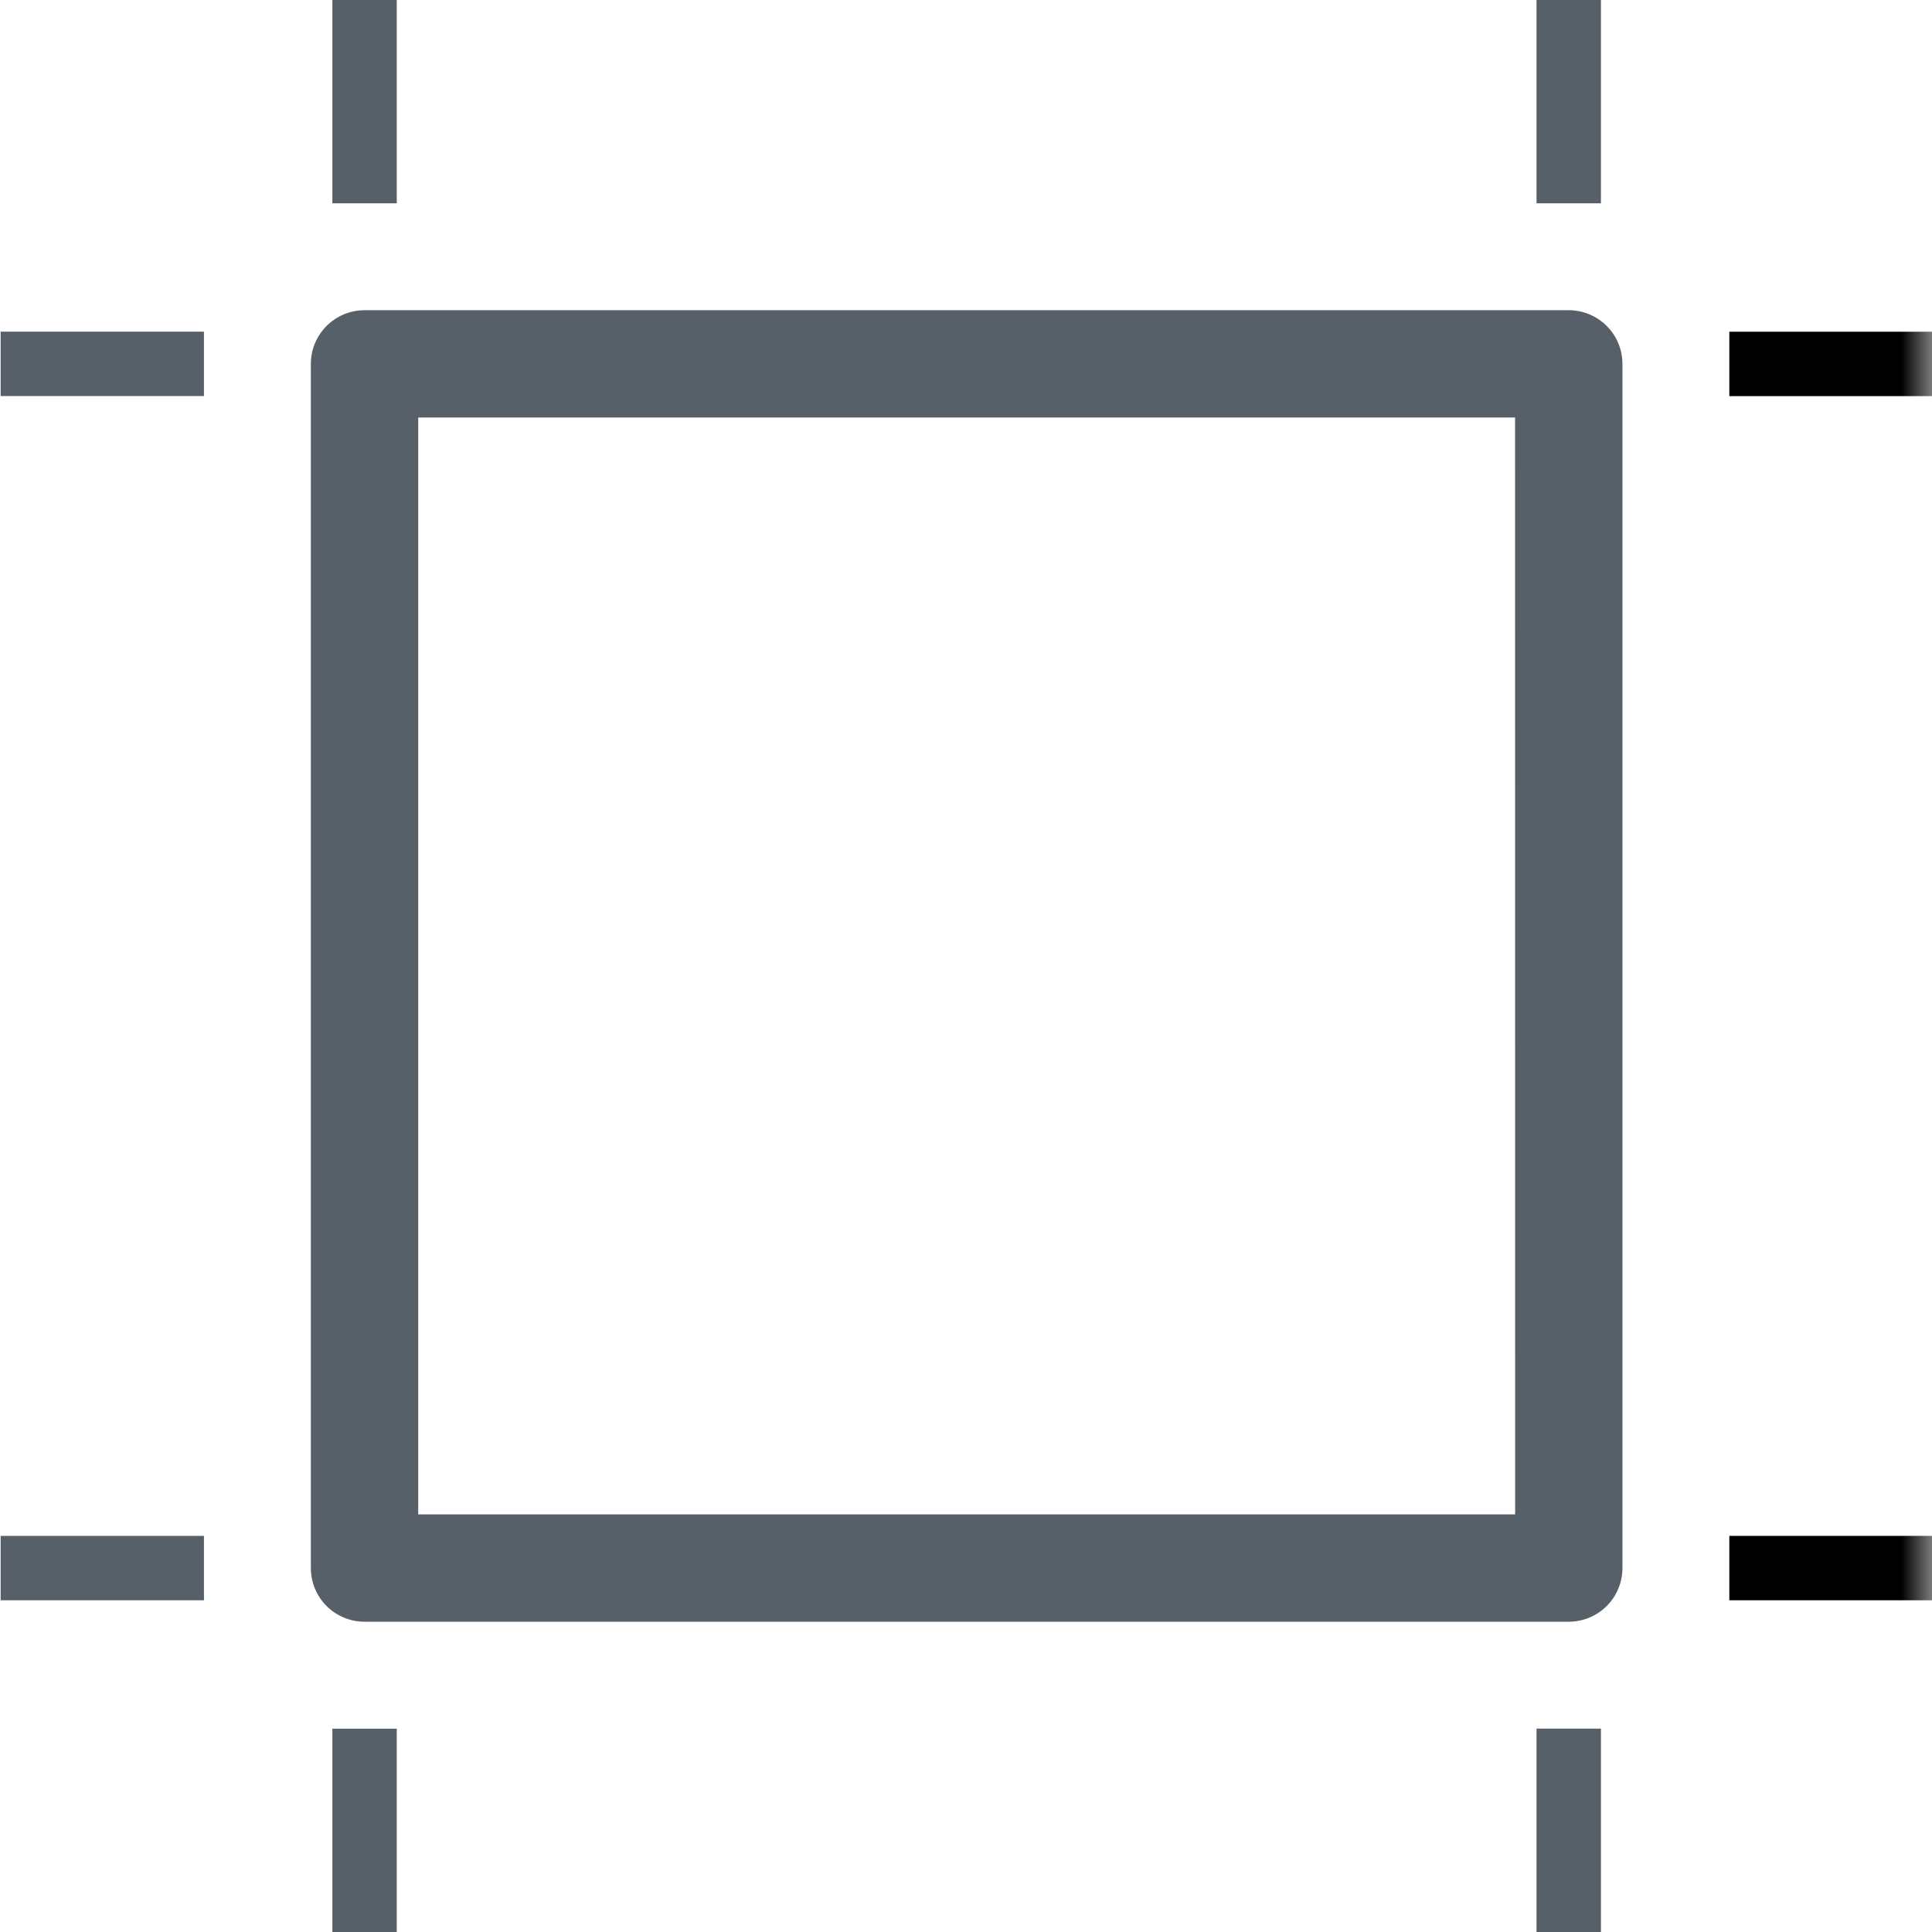 <?xml version="1.0" encoding="UTF-8"?>
<svg width="30px" height="30px" viewBox="0 0 30 30" version="1.1" xmlns="http://www.w3.org/2000/svg" xmlns:xlink="http://www.w3.org/1999/xlink">
    <!-- Generator: Sketch 46.2 (44496) - http://www.bohemiancoding.com/sketch -->
    <title>rect</title>
    <desc>Created with Sketch.</desc>
    <defs>
        <polygon id="path-1" points="0 30 30 30 30 0 0 0"></polygon>
    </defs>
    <g id="Page-1" stroke="none" stroke-width="1" fill="none" fill-rule="evenodd">
        <g id="Desktop" transform="translate(-862, -227)">
            <g id="rect" transform="translate(862.01, 227)">
                <polygon id="Fill-1" fill="#576069" points="23.849 3.157 24.849 3.157 24.849 0 23.849 0"></polygon>
                <polygon id="Fill-2" fill="#576069" points="5.151 3.157 6.151 3.157 6.151 0 5.151 0"></polygon>
                <polygon id="Fill-3" fill="#576069" points="5.151 30 6.151 30 6.151 26.843 5.151 26.843"></polygon>
                <polygon id="Fill-4" fill="#576069" points="23.849 30 24.849 30 24.849 26.842 23.849 26.842"></polygon>
                <polygon id="Fill-5" fill="#576069" points="0 6.15 3.157 6.15 3.157 5.15 0 5.15"></polygon>
                <polygon id="Fill-6" fill="#576069" points="0 24.849 3.157 24.849 3.157 23.849 0 23.849"></polygon>
                <g id="Group-12">
                    <path d="M6.484,6.483 L6.484,23.515 L23.517,23.515 L23.516,6.483 L6.484,6.483 Z M5.651,25.182 C5.19,25.182 4.817,24.809 4.817,24.349 L4.817,5.65 C4.817,5.19 5.191,4.817 5.651,4.817 L24.349,4.817 C24.809,4.817 25.183,5.19 25.183,5.65 L25.183,24.349 C25.183,24.57 25.095,24.782 24.939,24.938 C24.783,25.094 24.571,25.182 24.35,25.182 L5.651,25.182 Z" id="Fill-7" fill="#576069"></path>
                    <mask id="mask-2" fill="white">
                        <use xlink:href="#path-1"></use>
                    </mask>
                    <g id="Clip-10"></g>
                    <polygon id="Fill-9" fill="#000000" mask="url(#mask-2)" points="26.843 24.849 29.999 24.849 29.999 23.849 26.843 23.849"></polygon>
                    <polygon id="Fill-11" fill="#000000" mask="url(#mask-2)" points="26.843 6.151 30 6.151 30 5.151 26.843 5.151"></polygon>
                </g>
            </g>
        </g>
    </g>
</svg>